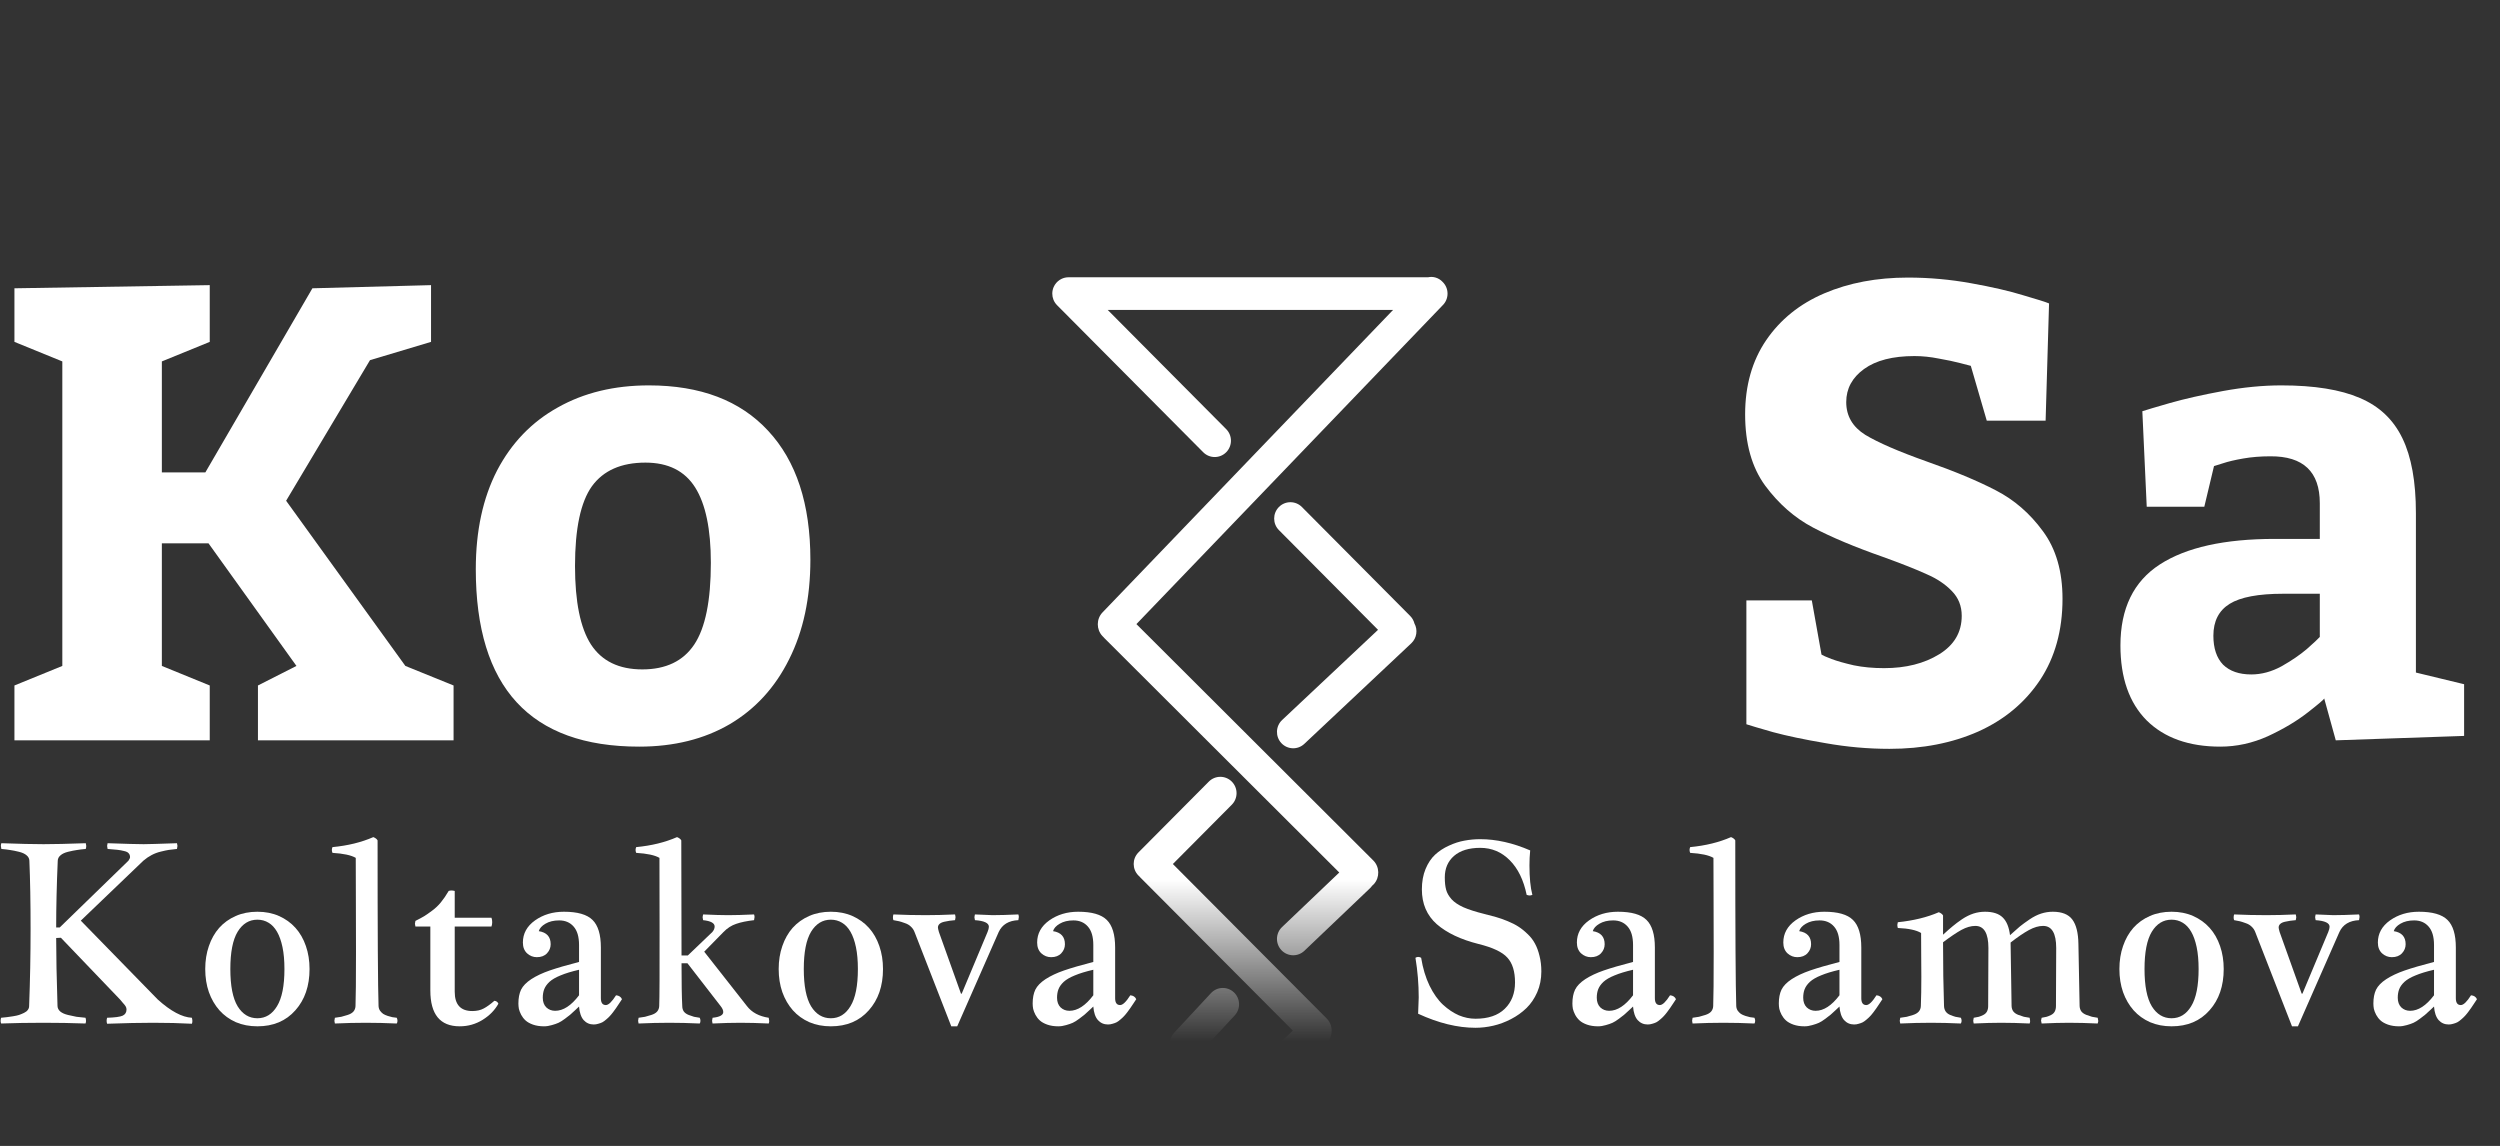 <svg width="1237" height="567" viewBox="0 0 1237 567" fill="none" xmlns="http://www.w3.org/2000/svg">
<rect x="0" y="0" width="1237" height="567" fill="#333333" stroke="none"/>
<path d="M7.141 339.174L30.836 329.504V178.832L7.141 169.162V142.646L103.781 141.086V169.162L80.086 178.832V233.735H101.613L154.579 142.646L213.276 141.086V169.162L183.076 178.208L141.57 247.773L200.577 329.504L224.427 339.174V366.314H127.632V339.174L146.681 329.504L103.162 268.829H80.086V329.504L103.781 339.174V366.314H7.141V339.174Z" fill="white"/>
<path d="M321.066 190.688C346.569 190.688 366.238 198.174 380.073 213.148C394.012 228.121 400.979 249.386 400.979 276.942C400.979 295.867 397.47 312.296 390.449 326.23C383.532 340.163 373.723 350.874 361.023 358.361C348.324 365.744 333.405 369.435 316.265 369.435C262.369 369.435 235.422 340.163 235.422 281.621C235.422 262.696 238.932 246.422 245.953 232.801C253.077 219.179 263.092 208.781 275.998 201.606C288.904 194.327 303.927 190.688 321.066 190.688ZM319.363 228.901C307.386 228.901 298.558 232.801 292.879 240.599C287.304 248.398 284.516 261.552 284.516 280.061C284.516 297.738 287.149 310.684 292.415 318.899C297.784 327.114 306.25 331.221 317.814 331.221C329.481 331.221 338.051 327.114 343.523 318.899C348.995 310.684 351.731 297.218 351.731 278.501C351.731 261.864 349.15 249.438 343.988 241.224C338.825 233.009 330.617 228.901 319.363 228.901Z" fill="white"/>
<path d="M901.28 323.89C901.899 324.306 903.552 325.034 906.236 326.074C909.023 327.113 912.691 328.153 917.23 329.193C921.774 330.129 926.781 330.597 932.253 330.597C942.993 330.597 952.076 328.309 959.51 323.734C966.944 319.159 970.663 312.816 970.663 304.705C970.663 299.818 969.01 295.71 965.707 292.383C962.508 289.055 958.376 286.3 953.317 284.117C948.362 281.829 941.134 278.969 931.634 275.538C917.698 270.651 906.185 265.815 897.097 261.032C888.014 256.249 880.112 249.334 873.404 240.287C866.795 231.241 863.492 219.491 863.492 205.037C863.492 190.791 866.949 178.573 873.868 168.383C880.89 158.089 890.492 150.342 902.676 145.143C914.855 139.944 928.641 137.344 944.024 137.344C954.554 137.344 964.986 138.28 975.31 140.152C985.737 142.023 994.309 143.999 1001.02 146.078C1007.83 148.054 1012.12 149.406 1013.87 150.134L1012.17 208.156H983.053L975.155 181.017C974.327 180.809 972.523 180.341 969.735 179.613C966.944 178.885 963.487 178.157 959.356 177.429C955.228 176.598 951.2 176.182 947.279 176.182C936.539 176.182 928.229 178.314 922.341 182.577C916.457 186.84 913.515 192.299 913.515 198.954C913.515 205.817 916.663 211.224 922.963 215.175C929.362 219.023 939.429 223.39 953.163 228.277C967.103 233.164 978.561 237.948 987.545 242.627C996.628 247.306 1004.38 254.013 1010.77 262.748C1017.28 271.482 1020.53 282.661 1020.53 296.282C1020.53 311.88 1016.82 325.294 1009.38 336.524C1001.95 347.65 991.775 356.125 978.87 361.948C965.965 367.667 951.303 370.527 934.889 370.527C924.355 370.527 913.825 369.591 903.294 367.719C892.867 365.951 884.192 364.131 877.274 362.26C870.355 360.284 865.97 358.984 864.111 358.36V297.062H896.479L901.28 323.89Z" fill="white"/>
<path d="M1150.01 345.571C1150.01 345.986 1147.27 348.326 1141.8 352.59C1136.33 356.853 1129.77 360.752 1122.13 364.288C1114.49 367.719 1106.64 369.435 1098.59 369.435C1083.1 369.435 1070.97 365.119 1062.2 356.489C1053.52 347.754 1049.19 335.38 1049.19 319.367C1049.19 301.066 1055.69 287.704 1068.7 279.281C1081.71 270.859 1100.65 266.648 1125.54 266.648H1147.84V249.022C1147.84 233.425 1139.68 225.678 1123.37 225.782C1118.52 225.782 1114.03 226.146 1109.9 226.874C1105.76 227.602 1102.46 228.381 1099.98 229.214C1097.61 229.941 1096.11 230.409 1095.49 230.617L1090.69 250.738H1062.2L1060.03 203.477C1061.89 202.854 1066.43 201.502 1073.66 199.422C1080.98 197.343 1089.71 195.367 1099.83 193.495C1110.05 191.623 1119.7 190.688 1128.79 190.688C1145.1 190.688 1158.06 192.767 1167.66 196.926C1177.26 200.982 1184.29 207.637 1188.73 216.891C1193.17 226.042 1195.39 238.364 1195.39 253.857V332.781L1219.24 338.552V364.132L1155.74 366.315L1150.01 345.571ZM1095.18 314.531C1095.18 320.77 1096.78 325.554 1099.98 328.881C1103.29 332.105 1107.93 333.716 1113.92 333.716C1118.98 333.716 1123.99 332.365 1128.95 329.661C1133.9 326.854 1138.08 323.994 1141.49 321.083C1144.9 318.067 1147.01 316.092 1147.84 315.156V293.787H1129.72C1117.43 293.787 1108.61 295.451 1103.23 298.778C1097.87 302.106 1095.18 307.357 1095.18 314.531Z" fill="white"/>
<path d="M0.669 417.219C9.631 417.542 16.592 417.702 21.553 417.702C26.514 417.702 33.476 417.542 42.438 417.219C42.598 417.862 42.678 418.305 42.678 418.548C42.678 418.992 42.598 419.495 42.438 420.058C40.598 420.221 39.097 420.401 37.937 420.605C36.817 420.764 35.416 421.048 33.736 421.451C32.096 421.851 30.835 422.438 29.955 423.204C29.075 423.927 28.615 424.813 28.575 425.864C28.055 437.79 27.795 448.807 27.795 458.921H29.535L63.563 425.864C64.083 425.097 64.343 424.514 64.343 424.111C64.343 423.344 64.123 422.717 63.683 422.234C63.282 421.711 62.522 421.328 61.402 421.088C60.322 420.804 59.222 420.605 58.101 420.481C57.021 420.361 55.401 420.221 53.24 420.058C53.08 419.335 53 418.832 53 418.548C53 418.305 53.08 417.862 53.24 417.219C62.282 417.542 68.224 417.702 71.064 417.702C73.024 417.702 78.526 417.542 87.568 417.219C87.728 417.862 87.808 418.305 87.808 418.548C87.808 418.832 87.728 419.335 87.568 420.058C85.848 420.221 84.467 420.381 83.427 420.545C82.427 420.705 81.126 420.988 79.526 421.387C77.966 421.751 76.465 422.318 75.025 423.08C73.625 423.807 72.264 424.733 70.944 425.864L39.977 455.539L78.086 494.582C84.487 500.344 90.109 503.347 94.95 503.586C95.11 504.233 95.189 504.776 95.189 505.22C95.189 505.703 95.11 506.146 94.95 506.549C89.148 506.226 82.747 506.066 75.745 506.066C69.464 506.066 61.882 506.226 53 506.549C52.84 506.066 52.76 505.583 52.76 505.1C52.76 504.577 52.84 504.07 53 503.586C56.881 503.467 59.442 503.123 60.682 502.56C61.962 501.957 62.602 500.927 62.602 499.478C62.602 498.955 62.462 498.451 62.182 497.968C61.902 497.485 61.402 496.858 60.682 496.092C60.002 495.289 59.582 494.782 59.421 494.582L30.135 464L27.795 464.12C27.795 472.745 28.015 483.965 28.455 497.785C28.495 498.835 28.955 499.741 29.835 500.504C30.715 501.231 31.976 501.794 33.616 502.197C35.296 502.6 36.697 502.904 37.817 503.103C38.977 503.267 40.477 503.427 42.318 503.586C42.478 504.07 42.558 504.617 42.558 505.22C42.558 505.543 42.478 505.946 42.318 506.429C35.516 506.186 28.555 506.066 21.433 506.066C14.232 506.066 7.27 506.186 0.549 506.429C0.389 505.946 0.309 505.543 0.309 505.22C0.309 504.537 0.389 503.99 0.549 503.586C1.749 503.467 2.709 503.367 3.429 503.287C4.149 503.207 5.13 503.063 6.37 502.864C7.65 502.66 8.67 502.44 9.431 502.197C10.231 501.917 11.051 501.574 11.891 501.171C12.731 500.767 13.351 500.284 13.752 499.721C14.192 499.154 14.412 498.511 14.412 497.785C14.892 485.175 15.132 472.461 15.132 459.648C15.132 446.591 14.932 435.331 14.532 425.864C14.492 424.813 14.032 423.927 13.151 423.204C12.271 422.438 10.991 421.851 9.311 421.451C7.67 421.048 6.27 420.764 5.11 420.605C3.989 420.401 2.509 420.221 0.669 420.058C0.509 419.335 0.429 418.832 0.429 418.548C0.429 418.145 0.509 417.702 0.669 417.219Z" fill="white"/>
<path d="M127.356 451.129C131.317 451.129 134.878 451.832 138.039 453.241C141.239 454.655 143.96 456.607 146.201 459.107C148.441 461.602 150.162 464.605 151.362 468.111C152.562 471.577 153.162 475.366 153.162 479.475C153.162 487.856 150.822 494.664 146.141 499.903C141.5 505.182 135.238 507.821 127.356 507.821C123.436 507.821 119.875 507.134 116.674 505.765C113.514 504.355 110.813 502.402 108.572 499.903C106.332 497.363 104.592 494.365 103.351 490.899C102.151 487.433 101.551 483.624 101.551 479.475C101.551 475.366 102.151 471.577 103.351 468.111C104.552 464.605 106.252 461.602 108.452 459.107C110.693 456.607 113.414 454.655 116.614 453.241C119.815 451.832 123.396 451.129 127.356 451.129ZM127.356 455.058C123.276 455.058 120.015 457.05 117.574 461.039C115.174 465.028 113.974 471.174 113.974 479.475C113.974 487.776 115.174 493.921 117.574 497.91C120.015 501.855 123.276 503.832 127.356 503.832C131.437 503.832 134.678 501.835 137.079 497.846C139.519 493.858 140.739 487.736 140.739 479.475C140.739 475.322 140.42 471.717 139.779 468.654C139.139 465.591 138.239 463.056 137.079 461.039C135.918 459.027 134.518 457.534 132.878 456.567C131.238 455.561 129.397 455.058 127.356 455.058Z" fill="white"/>
<path d="M164.503 419.154C172.105 418.432 178.846 416.779 184.727 414.199C185.808 414.642 186.508 415.185 186.828 415.832C186.828 461.484 186.988 488.804 187.308 497.788C187.348 498.634 187.588 499.401 188.028 500.084C188.508 500.731 189.028 501.254 189.589 501.657C190.149 502.02 190.909 502.364 191.869 502.683C192.829 502.967 193.57 503.166 194.089 503.29C194.65 503.37 195.39 503.47 196.31 503.59C196.55 504.073 196.67 504.58 196.67 505.103C196.67 505.626 196.55 506.069 196.31 506.433C191.029 506.189 185.908 506.069 180.947 506.069C176.066 506.069 170.984 506.189 165.703 506.433C165.543 505.786 165.463 505.342 165.463 505.103C165.463 504.899 165.543 504.396 165.703 503.59C167.024 503.43 168.084 503.27 168.884 503.106C169.724 502.907 170.764 502.603 172.005 502.2C173.285 501.797 174.245 501.234 174.885 500.507C175.526 499.744 175.865 498.838 175.905 497.788C176.066 493.799 176.146 484.875 176.146 471.015C176.146 464.606 176.125 455.882 176.085 444.841C176.045 433.805 176.026 427.013 176.026 424.473C173.745 423.143 169.904 422.321 164.503 421.997C164.303 421.474 164.203 420.991 164.203 420.548C164.203 420.145 164.303 419.682 164.503 419.154Z" fill="white"/>
<path d="M221.996 440.849C222.396 440.689 222.856 440.609 223.377 440.609C223.896 440.609 224.437 440.689 224.997 440.849V454.086H243.181C243.421 454.693 243.541 455.435 243.541 456.322C243.541 457.088 243.421 457.795 243.181 458.438H224.997V490.713C224.997 497.082 227.898 500.264 233.699 500.264C235.899 500.264 237.78 499.841 239.34 498.994C240.94 498.148 242.701 496.878 244.621 495.185C245.621 495.309 246.281 495.792 246.602 496.639C244.841 499.821 242.241 502.48 238.8 504.616C235.359 506.753 231.578 507.819 227.458 507.819C217.775 507.819 212.934 501.917 212.934 490.11V458.438H205.553C205.393 457.715 205.312 457.252 205.312 457.048C205.312 457.008 205.393 456.545 205.553 455.659C207.473 454.693 208.934 453.906 209.933 453.303C210.974 452.656 212.274 451.75 213.834 450.58C215.435 449.414 216.875 448.044 218.155 446.471C219.476 444.862 220.756 442.985 221.996 440.849Z" fill="white"/>
<path d="M258.725 466.358C258.725 461.926 260.725 458.28 264.726 455.417C268.767 452.558 273.528 451.129 279.009 451.129C285.73 451.129 290.452 452.479 293.172 455.178C295.933 457.877 297.313 462.429 297.313 468.838V493.921C297.313 496.177 298.133 497.303 299.774 497.303C301.094 497.303 302.774 495.694 304.815 492.468C306.255 492.592 307.235 493.235 307.755 494.405C307.475 494.808 306.995 495.531 306.315 496.581C305.635 497.627 305.135 498.374 304.815 498.817C304.495 499.26 303.994 499.943 303.314 500.869C302.634 501.756 302.074 502.422 301.634 502.866C301.234 503.309 300.674 503.832 299.954 504.435C299.274 505.042 298.633 505.505 298.033 505.824C297.473 506.108 296.813 506.351 296.053 506.551C295.293 506.795 294.533 506.915 293.772 506.915C291.772 506.915 290.111 506.188 288.791 504.738C287.511 503.289 286.751 501.053 286.511 498.03C286.471 498.07 285.851 498.653 284.65 499.783C283.45 500.909 282.61 501.676 282.13 502.079C281.69 502.442 280.829 503.105 279.549 504.072C278.309 505.002 277.249 505.665 276.368 506.068C275.488 506.471 274.388 506.855 273.068 507.218C271.748 507.617 270.447 507.821 269.167 507.821C267.126 507.821 265.306 507.537 263.705 506.974C262.145 506.411 260.925 505.725 260.045 504.918C259.165 504.115 258.445 503.185 257.884 502.139C257.324 501.053 256.944 500.063 256.744 499.176C256.584 498.29 256.504 497.403 256.504 496.517C256.504 493.818 256.944 491.542 257.824 489.689C258.744 487.836 260.425 486.103 262.865 484.49C265.346 482.881 268.387 481.447 271.987 480.198C275.588 478.952 280.429 477.538 286.511 475.969V467.568C286.511 463.499 285.61 460.456 283.81 458.44C282.05 456.428 279.669 455.417 276.669 455.417C273.988 455.417 271.727 455.964 269.887 457.05C268.086 458.097 266.986 459.326 266.586 460.736C270.507 461.343 272.468 463.499 272.468 467.205C272.468 468.898 271.867 470.387 270.667 471.677C269.467 472.966 267.786 473.613 265.626 473.613C263.826 473.613 262.225 472.986 260.825 471.737C259.425 470.447 258.725 468.654 258.725 466.358ZM286.511 492.468V479.838C282.83 480.685 279.789 481.611 277.389 482.617C274.988 483.584 273.148 484.654 271.867 485.82C270.627 486.99 269.767 488.2 269.287 489.445C268.807 490.655 268.567 492.065 268.567 493.678C268.567 495.694 269.147 497.283 270.307 498.453C271.507 499.579 272.967 500.146 274.688 500.146C278.689 500.146 282.63 497.587 286.511 492.468Z" fill="white"/>
<path d="M352.585 503.59C356.106 503.23 357.866 502.28 357.866 500.751C357.866 499.864 357.426 498.878 356.546 497.788L340.162 476.633H337.221C337.221 486.264 337.342 493.316 337.581 497.788C337.581 498.838 337.842 499.744 338.362 500.507C338.922 501.234 339.722 501.797 340.762 502.2C341.842 502.603 342.723 502.907 343.403 503.106C344.123 503.27 345.063 503.43 346.223 503.59C346.464 504.073 346.583 504.58 346.583 505.103C346.583 505.626 346.464 506.069 346.223 506.433C340.942 506.189 335.941 506.069 331.22 506.069C326.339 506.069 321.258 506.189 315.977 506.433C315.817 505.786 315.737 505.342 315.737 505.103C315.737 504.899 315.817 504.396 315.977 503.59C317.297 503.43 318.357 503.27 319.158 503.106C319.998 502.907 321.038 502.603 322.278 502.2C323.559 501.797 324.519 501.234 325.159 500.507C325.799 499.744 326.139 498.838 326.179 497.788C326.339 493.799 326.399 481.229 326.359 460.074C326.319 438.88 326.299 427.013 326.299 424.473C324.018 423.143 320.178 422.321 314.777 421.997C314.576 421.474 314.477 420.991 314.477 420.548C314.477 420.145 314.576 419.682 314.777 419.154C322.378 418.432 329.12 416.779 335.001 414.199C336.081 414.642 336.781 415.185 337.101 415.832L337.221 472.768H340.342L352.465 461.16C353.225 460.274 353.605 459.368 353.605 458.441C353.605 456.748 351.705 455.702 347.904 455.299C347.744 454.656 347.664 454.213 347.664 453.969C347.664 453.606 347.744 453.103 347.904 452.46C353.105 452.699 357.246 452.823 360.327 452.823C363.687 452.823 367.948 452.699 373.11 452.46C373.269 452.943 373.349 453.366 373.349 453.73C373.349 453.969 373.269 454.492 373.11 455.299C369.549 455.702 366.608 456.305 364.288 457.112C361.967 457.878 359.867 459.228 357.986 461.16L348.444 470.891L369.569 497.788C371.969 500.93 375.57 502.867 380.371 503.59C380.531 504.396 380.611 504.939 380.611 505.223C380.611 505.546 380.531 505.949 380.371 506.433C375.21 506.189 370.549 506.069 366.388 506.069C362.347 506.069 357.746 506.189 352.585 506.433C352.425 505.786 352.345 505.303 352.345 504.983C352.345 504.7 352.425 504.236 352.585 503.59Z" fill="white"/>
<path d="M411.1 451.129C415.061 451.129 418.621 451.832 421.781 453.241C424.98 454.655 427.704 456.607 429.944 459.107C432.184 461.602 433.905 464.605 435.102 468.111C436.304 471.577 436.906 475.366 436.906 479.475C436.906 487.856 434.563 494.664 429.885 499.903C425.242 505.182 418.982 507.821 411.1 507.821C407.179 507.821 403.618 507.134 400.415 505.765C397.255 504.355 394.555 502.402 392.315 499.903C390.074 497.363 388.334 494.365 387.093 490.899C385.893 487.433 385.293 483.624 385.293 479.475C385.293 475.366 385.893 471.577 387.093 468.111C388.294 464.605 389.994 461.602 392.195 459.107C394.435 456.607 397.156 454.655 400.355 453.241C403.559 451.832 407.139 451.129 411.1 451.129ZM411.1 455.058C407.016 455.058 403.757 457.05 401.315 461.039C398.916 465.028 397.715 471.174 397.715 479.475C397.715 487.776 398.916 493.921 401.315 497.91C403.757 501.855 407.016 503.832 411.1 503.832C415.18 503.832 418.419 501.835 420.821 497.846C423.26 493.858 424.481 487.736 424.481 479.475C424.481 475.322 424.16 471.717 423.521 468.654C422.883 465.591 421.983 463.056 420.821 461.039C419.66 459.027 418.26 457.534 416.619 456.567C414.981 455.561 413.138 455.058 411.1 455.058Z" fill="white"/>
<path d="M442.066 452.457C447.347 452.697 452.668 452.82 458.032 452.82C462.552 452.82 467.393 452.697 472.555 452.457C472.713 453.1 472.793 453.603 472.793 453.966C472.793 454.21 472.713 454.653 472.555 455.296C471.433 455.376 470.513 455.48 469.791 455.599C469.113 455.679 468.253 455.839 467.214 456.083C466.172 456.322 465.391 456.686 464.871 457.169C464.352 457.652 464.09 458.239 464.09 458.922C464.09 459.285 464.253 460.032 464.574 461.158L475.493 491.68H475.854L488.636 461.158C489.076 460.072 489.298 459.205 489.298 458.562C489.298 456.706 486.998 455.619 482.395 455.296C482.237 454.653 482.157 454.21 482.157 453.966C482.157 453.603 482.237 453.1 482.395 452.457C487.078 452.697 489.976 452.82 491.098 452.82C494.46 452.82 498.718 452.697 503.88 452.457C504.039 452.94 504.122 453.363 504.122 453.727C504.122 453.966 504.039 454.489 503.88 455.296C499.119 455.5 495.879 457.452 494.159 461.158L473.633 507.819H470.691L452.509 461.158C452.109 460.112 451.51 459.225 450.709 458.498C449.948 457.736 448.949 457.149 447.708 456.745C446.506 456.302 445.567 456.003 444.889 455.839C444.247 455.679 443.307 455.5 442.066 455.296C441.907 454.973 441.828 454.529 441.828 453.966C441.828 453.363 441.907 452.86 442.066 452.457Z" fill="white"/>
<path d="M513.181 466.358C513.181 461.926 515.183 458.28 519.184 455.417C523.224 452.558 527.986 451.129 533.465 451.129C540.189 451.129 544.911 452.479 547.631 455.178C550.39 457.877 551.77 462.429 551.77 468.838V493.921C551.77 496.177 552.591 497.303 554.232 497.303C555.552 497.303 557.233 495.694 559.271 492.468C560.714 492.592 561.694 493.235 562.213 494.405C561.932 494.808 561.452 495.531 560.774 496.581C560.092 497.627 559.592 498.374 559.271 498.817C558.954 499.26 558.451 499.943 557.773 500.869C557.091 501.756 556.532 502.422 556.092 502.866C555.691 503.309 555.132 503.832 554.411 504.435C553.733 505.042 553.09 505.505 552.492 505.824C551.933 506.108 551.27 506.351 550.509 506.551C549.752 506.795 548.991 506.915 548.23 506.915C546.231 506.915 544.57 506.188 543.25 504.738C541.969 503.289 541.208 501.053 540.97 498.03C540.926 498.07 540.308 498.653 539.107 499.783C537.909 500.909 537.069 501.676 536.589 502.079C536.149 502.442 535.289 503.105 534.008 504.072C532.767 505.002 531.704 505.665 530.824 506.068C529.944 506.471 528.846 506.855 527.526 507.218C526.205 507.617 524.905 507.821 523.624 507.821C521.582 507.821 519.763 507.537 518.165 506.974C516.603 506.411 515.382 505.725 514.501 504.918C513.621 504.115 512.904 503.185 512.341 502.139C511.782 501.053 511.401 500.063 511.203 499.176C511.04 498.29 510.961 497.403 510.961 496.517C510.961 493.818 511.401 491.542 512.281 489.689C513.201 487.836 514.882 486.103 517.324 484.49C519.802 482.881 522.843 481.447 526.443 480.198C530.047 478.952 534.888 477.538 540.97 475.969V467.568C540.97 463.499 540.07 460.456 538.266 458.44C536.506 456.428 534.127 455.417 531.126 455.417C528.445 455.417 526.186 455.964 524.346 457.05C522.546 458.097 521.444 459.326 521.043 460.736C524.964 461.343 526.927 463.499 526.927 467.205C526.927 468.898 526.324 470.387 525.123 471.677C523.926 472.966 522.245 473.613 520.084 473.613C518.284 473.613 516.682 472.986 515.282 471.737C513.883 470.447 513.181 468.654 513.181 466.358ZM540.97 492.468V479.838C537.287 480.685 534.246 481.611 531.847 482.617C529.445 483.584 527.605 484.654 526.324 485.82C525.083 486.99 524.223 488.2 523.743 489.445C523.264 490.655 523.026 492.065 523.026 493.678C523.026 495.694 523.604 497.283 524.766 498.453C525.964 499.579 527.426 500.146 529.147 500.146C533.148 500.146 537.089 497.587 540.97 492.468Z" fill="white"/>
<path d="M755.394 442.786C753.875 435.411 751.072 429.689 746.993 425.62C742.953 421.551 738.092 419.515 732.41 419.515C726.848 419.515 722.526 420.845 719.446 423.504C716.405 426.163 714.886 429.709 714.886 434.141C714.886 436.601 715.104 438.633 715.544 440.246C715.984 441.86 716.884 443.429 718.244 444.962C719.608 446.451 721.587 447.781 724.187 448.951C726.788 450.077 730.19 451.167 734.389 452.213C736.668 452.776 738.651 453.303 740.332 453.787C742.053 454.27 743.932 454.933 745.974 455.779C748.051 456.626 749.831 457.532 751.314 458.498C752.833 459.469 754.335 460.674 755.814 462.128C757.333 463.537 758.554 465.107 759.474 466.84C760.437 468.572 761.194 470.629 761.757 473.005C762.356 475.341 762.657 477.9 762.657 480.683C762.657 484.389 761.975 487.815 760.616 490.957C759.256 494.06 757.475 496.679 755.275 498.815C753.075 500.947 750.533 502.764 747.651 504.254C744.772 505.743 741.85 506.833 738.889 507.516C735.931 508.203 732.989 508.546 730.067 508.546C721.186 508.546 711.726 506.226 701.684 501.594C701.882 497.242 701.981 494.563 701.981 493.556C701.981 486.988 701.442 480.44 700.363 473.911C700.803 473.632 701.243 473.488 701.684 473.488C702.243 473.488 702.742 473.632 703.182 473.911C704.023 479.11 705.403 483.702 707.325 487.691C709.284 491.68 711.524 494.846 714.046 497.182C716.567 499.478 719.168 501.211 721.848 502.381C724.568 503.507 727.308 504.07 730.067 504.07C736.351 504.07 741.172 502.441 744.531 499.175C747.932 495.872 749.633 491.52 749.633 486.122C749.633 480.683 748.372 476.59 745.851 473.851C743.373 471.072 738.611 468.816 731.57 467.083C722.768 464.867 715.885 461.601 710.925 457.292C706.005 452.94 703.543 447.198 703.543 440.067C703.543 436.317 704.142 432.975 705.343 430.032C706.584 427.05 708.162 424.674 710.085 422.901C712.043 421.088 714.327 419.595 716.924 418.429C719.525 417.219 722.086 416.393 724.608 415.949C727.169 415.466 729.77 415.227 732.41 415.227C740.332 415.227 748.575 417.079 757.134 420.785C756.893 423.161 756.774 425.64 756.774 428.22C756.774 434.265 757.253 439.12 758.217 442.786C757.694 442.986 757.253 443.089 756.893 443.089C756.496 443.089 755.993 442.986 755.394 442.786Z" fill="white"/>
<path d="M780.244 466.358C780.244 461.926 782.242 458.28 786.242 455.417C790.286 452.558 795.044 451.129 800.527 451.129C807.248 451.129 811.97 452.479 814.689 455.178C817.449 457.877 818.833 462.429 818.833 468.838V493.921C818.833 496.177 819.649 497.303 821.291 497.303C822.611 497.303 824.292 495.694 826.334 492.468C827.773 492.592 828.752 493.235 829.272 494.405C828.994 494.808 828.514 495.531 827.833 496.581C827.155 497.627 826.651 498.374 826.334 498.817C826.013 499.26 825.513 499.943 824.831 500.869C824.153 501.756 823.59 502.422 823.15 502.866C822.754 503.309 822.191 503.832 821.473 504.435C820.791 505.042 820.153 505.505 819.55 505.824C818.991 506.108 818.329 506.351 817.572 506.551C816.811 506.795 816.049 506.915 815.292 506.915C813.29 506.915 811.629 506.188 810.308 504.738C809.028 503.289 808.27 501.053 808.029 498.03C807.989 498.07 807.367 498.653 806.169 499.783C804.968 500.909 804.127 501.676 803.648 502.079C803.207 502.442 802.347 503.105 801.067 504.072C799.826 505.002 798.767 505.665 797.887 506.068C797.007 506.471 795.904 506.855 794.584 507.218C793.264 507.617 791.963 507.821 790.683 507.821C788.645 507.821 786.825 507.537 785.223 506.974C783.661 506.411 782.444 505.725 781.564 504.918C780.684 504.115 779.962 503.185 779.403 502.139C778.84 501.053 778.464 500.063 778.261 499.176C778.103 498.29 778.023 497.403 778.023 496.517C778.023 493.818 778.463 491.542 779.344 489.689C780.263 487.836 781.945 486.103 784.383 484.49C786.865 482.881 789.906 481.447 793.506 480.198C797.106 478.952 801.947 477.538 808.029 475.969V467.568C808.029 463.499 807.129 460.456 805.329 458.44C803.568 456.428 801.185 455.417 798.188 455.417C795.504 455.417 793.244 455.964 791.404 457.05C789.604 458.097 788.502 459.326 788.106 460.736C792.027 461.343 793.985 463.499 793.985 467.205C793.985 468.898 793.387 470.387 792.186 471.677C790.984 472.966 789.303 473.613 787.142 473.613C785.342 473.613 783.745 472.986 782.341 471.737C780.942 470.447 780.244 468.654 780.244 466.358ZM808.029 492.468V479.838C804.349 480.685 801.308 481.611 798.906 482.617C796.507 483.584 794.667 484.654 793.387 485.82C792.146 486.99 791.286 488.2 790.806 489.445C790.326 490.655 790.084 492.065 790.084 493.678C790.084 495.694 790.663 497.283 791.825 498.453C793.026 499.579 794.485 500.146 796.206 500.146C800.206 500.146 804.147 497.587 808.029 492.468Z" fill="white"/>
<path d="M836.29 419.154C843.894 418.432 850.634 416.779 856.514 414.199C857.596 414.642 858.298 415.185 858.615 415.832C858.615 461.484 858.778 488.804 859.095 497.788C859.134 498.634 859.376 499.401 859.816 500.084C860.296 500.731 860.815 501.254 861.378 501.657C861.937 502.02 862.699 502.364 863.658 502.683C864.618 502.967 865.359 503.166 865.878 503.29C866.437 503.37 867.179 503.47 868.099 503.59C868.337 504.073 868.46 504.58 868.46 505.103C868.46 505.626 868.337 506.069 868.099 506.433C862.818 506.189 857.695 506.069 852.735 506.069C847.855 506.069 842.772 506.189 837.491 506.433C837.332 505.786 837.253 505.342 837.253 505.103C837.253 504.899 837.332 504.396 837.491 503.59C838.811 503.43 839.874 503.27 840.671 503.106C841.511 502.907 842.554 502.603 843.791 502.2C845.071 501.797 846.035 501.234 846.673 500.507C847.312 499.744 847.653 498.838 847.692 497.788C847.855 493.799 847.934 484.875 847.934 471.015C847.934 464.606 847.914 455.882 847.875 444.841C847.835 433.805 847.815 427.013 847.815 424.473C845.531 423.143 841.694 422.321 836.29 421.997C836.091 421.474 835.992 420.991 835.992 420.548C835.992 420.145 836.091 419.682 836.29 419.154Z" fill="white"/>
<path d="M882.38 466.358C882.38 461.926 884.383 458.28 888.383 455.417C892.423 452.558 897.185 451.129 902.668 451.129C909.388 451.129 914.11 452.479 916.83 455.178C919.59 457.877 920.969 462.429 920.969 468.838V493.921C920.969 496.177 921.79 497.303 923.431 497.303C924.752 497.303 926.433 495.694 928.471 492.468C929.914 492.592 930.893 493.235 931.412 494.405C931.131 494.808 930.651 495.531 929.973 496.581C929.291 497.627 928.792 498.374 928.471 498.817C928.153 499.26 927.654 499.943 926.972 500.869C926.29 501.756 925.731 502.422 925.291 502.866C924.89 503.309 924.331 503.832 923.61 504.435C922.932 505.042 922.29 505.505 921.691 505.824C921.132 506.108 920.47 506.351 919.709 506.551C918.951 506.795 918.19 506.915 917.429 506.915C915.431 506.915 913.769 506.188 912.449 504.738C911.168 503.289 910.407 501.053 910.169 498.03C910.13 498.07 909.507 498.653 908.306 499.783C907.109 500.909 906.268 501.676 905.788 502.079C905.348 502.442 904.488 503.105 903.207 504.072C901.966 505.002 900.908 505.665 900.027 506.068C899.147 506.471 898.045 506.855 896.725 507.218C895.405 507.617 894.104 507.821 892.824 507.821C890.786 507.821 888.962 507.537 887.364 506.974C885.802 506.411 884.581 505.725 883.701 504.918C882.821 504.115 882.103 503.185 881.54 502.139C880.981 501.053 880.6 500.063 880.402 499.176C880.239 498.29 880.16 497.403 880.16 496.517C880.16 493.818 880.6 491.542 881.48 489.689C882.4 487.836 884.081 486.103 886.524 484.49C889.002 482.881 892.043 481.447 895.646 480.198C899.246 478.952 904.087 477.538 910.169 475.969V467.568C910.169 463.499 909.269 460.456 907.469 458.44C905.709 456.428 903.326 455.417 900.325 455.417C897.645 455.417 895.385 455.964 893.545 457.05C891.745 458.097 890.643 459.326 890.242 460.736C894.164 461.343 896.126 463.499 896.126 467.205C896.126 468.898 895.524 470.387 894.326 471.677C893.125 472.966 891.444 473.613 889.283 473.613C887.483 473.613 885.881 472.986 884.482 471.737C883.082 470.447 882.38 468.654 882.38 466.358ZM910.169 492.468V479.838C906.486 480.685 903.445 481.611 901.046 482.617C898.644 483.584 896.804 484.654 895.524 485.82C894.283 486.99 893.426 488.2 892.942 489.445C892.463 490.655 892.225 492.065 892.225 493.678C892.225 495.694 892.804 497.283 893.965 498.453C895.163 499.579 896.626 500.146 898.346 500.146C902.347 500.146 906.288 497.587 910.169 492.468Z" fill="white"/>
<path d="M1010.21 503.588C1011.21 503.429 1012.03 503.269 1012.67 503.105C1013.35 502.906 1014.09 502.602 1014.89 502.199C1015.69 501.796 1016.29 501.233 1016.69 500.506C1017.09 499.743 1017.29 498.837 1017.29 497.787L1017.41 469.077C1017.41 461.786 1015.25 458.141 1010.93 458.141C1008.77 458.141 1006.43 458.823 1003.91 460.193C1001.39 461.562 998.371 463.619 994.85 466.358V467.085L995.33 497.787C995.37 498.837 995.667 499.743 996.23 500.506C996.829 501.233 997.669 501.796 998.748 502.199C999.83 502.602 1000.73 502.906 1001.45 503.105C1002.17 503.269 1003.11 503.429 1004.27 503.588C1004.43 504.395 1004.51 504.938 1004.51 505.221C1004.51 505.545 1004.43 505.948 1004.27 506.431C999.109 506.188 994.41 506.068 990.168 506.068C986.287 506.068 981.767 506.188 976.605 506.431C976.446 505.785 976.363 505.301 976.363 504.982C976.363 504.698 976.446 504.235 976.605 503.588C977.604 503.429 978.444 503.269 979.126 503.105C979.804 502.906 980.546 502.602 981.347 502.199C982.147 501.796 982.746 501.233 983.147 500.506C983.547 499.743 983.745 498.837 983.745 497.787L983.868 469.077C983.868 461.786 981.707 458.141 977.386 458.141C975.225 458.141 972.925 458.803 970.483 460.133C968.084 461.463 965.063 463.499 961.42 466.238C961.42 478.045 961.582 488.559 961.903 497.787C961.943 498.837 962.221 499.743 962.74 500.506C963.263 501.233 964.001 501.796 964.96 502.199C965.963 502.602 966.824 502.906 967.541 503.105C968.263 503.269 969.163 503.429 970.245 503.588C970.483 504.072 970.602 504.579 970.602 505.102C970.602 505.505 970.483 505.948 970.245 506.431C964.96 506.188 960.04 506.068 955.481 506.068C950.6 506.068 945.517 506.188 940.236 506.431C940.078 505.785 939.998 505.341 939.998 505.102C939.998 504.898 940.078 504.395 940.236 503.588C941.556 503.429 942.639 503.269 943.479 503.105C944.316 502.906 945.359 502.602 946.6 502.199C947.837 501.796 948.78 501.233 949.418 500.506C950.061 499.743 950.398 498.837 950.437 497.787C950.6 493.798 950.679 488.962 950.679 483.28C950.679 481.388 950.659 478.165 950.62 473.613C950.58 469.057 950.56 465.068 950.56 461.646C948.277 460.233 944.439 459.406 939.035 459.167C938.876 458.52 938.797 458.017 938.797 457.653C938.797 457.414 938.876 456.971 939.035 456.324C946.798 455.521 953.562 453.868 959.322 451.368C960.321 451.772 961.023 452.295 961.42 452.942V462.489C963.303 460.756 964.881 459.366 966.162 458.32C967.442 457.234 969.004 456.064 970.844 454.814C972.723 453.565 974.583 452.638 976.426 452.035C978.306 451.428 980.224 451.129 982.187 451.129C986.108 451.129 989.026 452.075 990.949 453.968C992.868 455.821 994.069 458.743 994.549 462.732C996.591 460.88 998.209 459.45 999.41 458.44C1000.65 457.434 1002.25 456.264 1004.21 454.934C1006.17 453.605 1008.09 452.638 1009.97 452.035C1011.85 451.428 1013.77 451.129 1015.73 451.129C1020.25 451.129 1023.48 452.419 1025.39 454.994C1027.32 457.574 1028.32 461.602 1028.4 467.085L1028.99 497.787C1029.03 498.837 1029.34 499.743 1029.89 500.506C1030.5 501.233 1031.34 501.796 1032.42 502.199C1033.5 502.602 1034.4 502.906 1035.12 503.105C1035.84 503.269 1036.78 503.429 1037.94 503.588C1038.14 504.599 1038.24 505.142 1038.24 505.221C1038.24 505.425 1038.14 505.824 1037.94 506.431C1032.78 506.188 1028.04 506.068 1023.71 506.068C1019.88 506.068 1015.37 506.188 1010.21 506.431C1010.01 505.625 1009.91 505.142 1009.91 504.982C1009.91 504.858 1010.01 504.395 1010.21 503.588Z" fill="white"/>
<path d="M1074.49 451.129C1078.45 451.129 1082.01 451.832 1085.17 453.241C1088.37 454.655 1091.09 456.607 1093.33 459.107C1095.57 461.602 1097.29 464.605 1098.49 468.111C1099.69 471.577 1100.29 475.366 1100.29 479.475C1100.29 487.856 1097.95 494.664 1093.27 499.903C1088.63 505.182 1082.37 507.821 1074.49 507.821C1070.57 507.821 1067 507.134 1063.81 505.765C1060.64 504.355 1057.94 502.402 1055.7 499.903C1053.46 497.363 1051.72 494.365 1050.48 490.899C1049.28 487.433 1048.68 483.624 1048.68 479.475C1048.68 475.366 1049.28 471.577 1050.48 468.111C1051.68 464.605 1053.38 461.602 1055.58 459.107C1057.82 456.607 1060.54 454.655 1063.75 453.241C1066.95 451.832 1070.53 451.129 1074.49 451.129ZM1074.49 455.058C1070.41 455.058 1067.14 457.05 1064.71 461.039C1062.3 465.028 1061.11 471.174 1061.11 479.475C1061.11 487.776 1062.3 493.921 1064.71 497.91C1067.14 501.855 1070.41 503.832 1074.49 503.832C1078.57 503.832 1081.81 501.835 1084.21 497.846C1086.65 493.858 1087.87 487.736 1087.87 479.475C1087.87 475.322 1087.55 471.717 1086.91 468.654C1086.27 465.591 1085.37 463.056 1084.21 461.039C1083.05 459.027 1081.65 457.534 1080.01 456.567C1078.37 455.561 1076.53 455.058 1074.49 455.058Z" fill="white"/>
<path d="M1105.45 452.457C1110.73 452.697 1116.05 452.82 1121.41 452.82C1125.93 452.82 1130.78 452.697 1135.94 452.457C1136.1 453.1 1136.18 453.603 1136.18 453.966C1136.18 454.21 1136.1 454.653 1135.94 455.296C1134.82 455.376 1133.9 455.48 1133.18 455.599C1132.5 455.679 1131.64 455.839 1130.6 456.083C1129.55 456.322 1128.78 456.686 1128.26 457.169C1127.73 457.652 1127.48 458.239 1127.48 458.922C1127.48 459.285 1127.64 460.032 1127.96 461.158L1138.88 491.68H1139.24L1152.02 461.158C1152.46 460.072 1152.68 459.205 1152.68 458.562C1152.68 456.706 1150.38 455.619 1145.78 455.296C1145.62 454.653 1145.54 454.21 1145.54 453.966C1145.54 453.603 1145.62 453.1 1145.78 452.457C1150.46 452.697 1153.36 452.82 1154.48 452.82C1157.84 452.82 1162.11 452.697 1167.26 452.457C1167.43 452.94 1167.5 453.363 1167.5 453.727C1167.5 453.966 1167.43 454.489 1167.26 455.296C1162.51 455.5 1159.26 457.452 1157.54 461.158L1137.02 507.819H1134.08L1115.89 461.158C1115.49 460.112 1114.89 459.225 1114.09 458.498C1113.33 457.736 1112.33 457.149 1111.09 456.745C1109.89 456.302 1108.95 456.003 1108.27 455.839C1107.63 455.679 1106.69 455.5 1105.45 455.296C1105.29 454.973 1105.21 454.529 1105.21 453.966C1105.21 453.363 1105.29 452.86 1105.45 452.457Z" fill="white"/>
<path d="M1176.57 466.358C1176.57 461.926 1178.57 458.28 1182.57 455.417C1186.61 452.558 1191.37 451.129 1196.85 451.129C1203.57 451.129 1208.29 452.479 1211.01 455.178C1213.77 457.877 1215.15 462.429 1215.15 468.838V493.921C1215.15 496.177 1215.97 497.303 1217.61 497.303C1218.94 497.303 1220.62 495.694 1222.66 492.468C1224.1 492.592 1225.08 493.235 1225.6 494.405C1225.32 494.808 1224.84 495.531 1224.16 496.581C1223.47 497.627 1222.98 498.374 1222.66 498.817C1222.34 499.26 1221.84 499.943 1221.16 500.869C1220.48 501.756 1219.91 502.422 1219.47 502.866C1219.07 503.309 1218.51 503.832 1217.79 504.435C1217.12 505.042 1216.47 505.505 1215.87 505.824C1215.32 506.108 1214.65 506.351 1213.9 506.551C1213.13 506.795 1212.37 506.915 1211.61 506.915C1209.61 506.915 1207.95 506.188 1206.63 504.738C1205.35 503.289 1204.59 501.053 1204.35 498.03C1204.31 498.07 1203.69 498.653 1202.49 499.783C1201.29 500.909 1200.45 501.676 1199.97 502.079C1199.53 502.442 1198.67 503.105 1197.39 504.072C1196.15 505.002 1195.09 505.665 1194.21 506.068C1193.33 506.471 1192.23 506.855 1190.91 507.218C1189.59 507.617 1188.29 507.821 1187.01 507.821C1184.97 507.821 1183.15 507.537 1181.55 506.974C1179.99 506.411 1178.77 505.725 1177.89 504.918C1177.01 504.115 1176.29 503.185 1175.73 502.139C1175.16 501.053 1174.79 500.063 1174.59 499.176C1174.43 498.29 1174.35 497.403 1174.35 496.517C1174.35 493.818 1174.79 491.542 1175.67 489.689C1176.59 487.836 1178.26 486.103 1180.71 484.49C1183.19 482.881 1186.23 481.447 1189.83 480.198C1193.43 478.952 1198.27 477.538 1204.35 475.969V467.568C1204.35 463.499 1203.45 460.456 1201.65 458.44C1199.89 456.428 1197.51 455.417 1194.51 455.417C1191.83 455.417 1189.57 455.964 1187.73 457.05C1185.93 458.097 1184.83 459.326 1184.43 460.736C1188.35 461.343 1190.31 463.499 1190.31 467.205C1190.31 468.898 1189.71 470.387 1188.51 471.677C1187.31 472.966 1185.63 473.613 1183.47 473.613C1181.67 473.613 1180.07 472.986 1178.67 471.737C1177.27 470.447 1176.57 468.654 1176.57 466.358ZM1204.35 492.468V479.838C1200.67 480.685 1197.63 481.611 1195.23 482.617C1192.83 483.584 1190.99 484.654 1189.71 485.82C1188.47 486.99 1187.61 488.2 1187.13 489.445C1186.65 490.655 1186.41 492.065 1186.41 493.678C1186.41 495.694 1186.99 497.283 1188.15 498.453C1189.35 499.579 1190.81 500.146 1192.53 500.146C1196.53 500.146 1200.47 497.587 1204.35 492.468Z" fill="white"/>
<mask id="mask0_2370_21732" style="mask-type:luminance" maskUnits="userSpaceOnUse" x="519" y="135" width="199" height="432">
<path d="M717.569 135.762H519.332V567.001H717.569V135.762Z" fill="white"/>
</mask>
<g mask="url(#mask0_2370_21732)">
<path fill-rule="evenodd" clip-rule="evenodd" d="M716.245 145.284C716.245 143.001 715.305 140.94 713.791 139.469C711.844 137.404 709.12 136.646 706.598 137.198H528.708C527.503 137.198 526.361 137.465 525.334 137.944C524.66 138.257 524.022 138.668 523.439 139.179C523.166 139.418 522.908 139.676 522.666 139.951C522.107 140.594 521.663 141.305 521.338 142.056C520.91 143.045 520.672 144.137 520.672 145.284C520.672 146.337 520.87 147.343 521.235 148.265C521.627 149.262 522.226 150.196 523.027 151.002L595.356 223.773C598.496 226.931 603.583 226.931 606.723 223.773C609.859 220.616 609.859 215.496 606.723 212.338L548.112 153.37H689.273L545.523 303.022C542.438 306.233 542.411 311.463 545.467 314.704C545.582 314.826 545.701 314.945 545.82 315.058C545.995 315.272 546.181 315.479 546.383 315.678L662.673 431.721L634.353 458.713C631.134 461.784 630.995 466.903 634.048 470.145C637.101 473.388 642.187 473.523 645.411 470.453L677.834 439.543C678.239 439.16 678.592 438.749 678.897 438.309C679.218 438.05 679.519 437.758 679.809 437.447C682.794 434.137 682.659 428.91 679.507 425.768L562.298 308.805L713.735 151.152C715.281 149.679 716.245 147.595 716.245 145.284ZM632.811 250.862C635.951 247.704 641.038 247.704 644.178 250.862L697.753 304.767C698.812 305.831 699.514 307.118 699.858 308.478C701.599 311.645 701.056 315.713 698.308 318.298L645.367 368.072C642.128 371.121 637.041 370.948 634.008 367.685C630.979 364.422 631.153 359.306 634.397 356.257L681.851 311.637L632.811 262.297C629.671 259.139 629.671 254.019 632.811 250.862ZM609.494 398.175C612.634 395.018 612.634 389.898 609.494 386.74C606.354 383.583 601.267 383.583 598.127 386.74L563.301 421.779C560.165 424.937 560.165 430.056 563.301 433.214C563.451 433.366 563.606 433.506 563.765 433.646C563.935 433.853 564.117 434.057 564.312 434.253L639.686 509.939L596.783 551.011C593.568 554.085 593.441 559.204 596.498 562.443C599.558 565.677 604.645 565.805 607.861 562.726L656.31 516.348C657.622 515.09 658.423 513.493 658.697 511.824C659.307 509.073 658.554 506.062 656.464 503.966L580.333 427.513L609.494 398.175ZM610.545 491.017C613.788 494.067 613.958 499.186 610.929 502.444L598.587 515.733L607.452 523C610.894 525.823 611.413 530.914 608.61 534.376C605.803 537.838 600.744 538.357 597.302 535.538L582.609 523.495C582.201 523.164 581.836 522.796 581.507 522.401L581.447 522.349C578.204 519.299 578.034 514.18 581.063 510.917L599.186 491.408C602.215 488.142 607.302 487.97 610.545 491.017ZM642.58 547.517C639.277 544.53 634.198 544.798 631.229 548.116C628.259 551.438 628.529 556.549 631.827 559.536L636.391 563.668C639.69 566.655 644.772 566.388 647.738 563.065C650.708 559.743 650.442 554.636 647.139 551.646L642.58 547.517Z" fill="url(#paint0_linear_2370_21732)"/>
</g>
<defs>
<linearGradient id="paint0_linear_2370_21732" x1="618.498" y1="435.235" x2="618.498" y2="515.094" gradientUnits="userSpaceOnUse">
<stop stop-color="white"/>
<stop offset="1" stop-color="white" stop-opacity="0"/>
</linearGradient>
</defs>
</svg>

